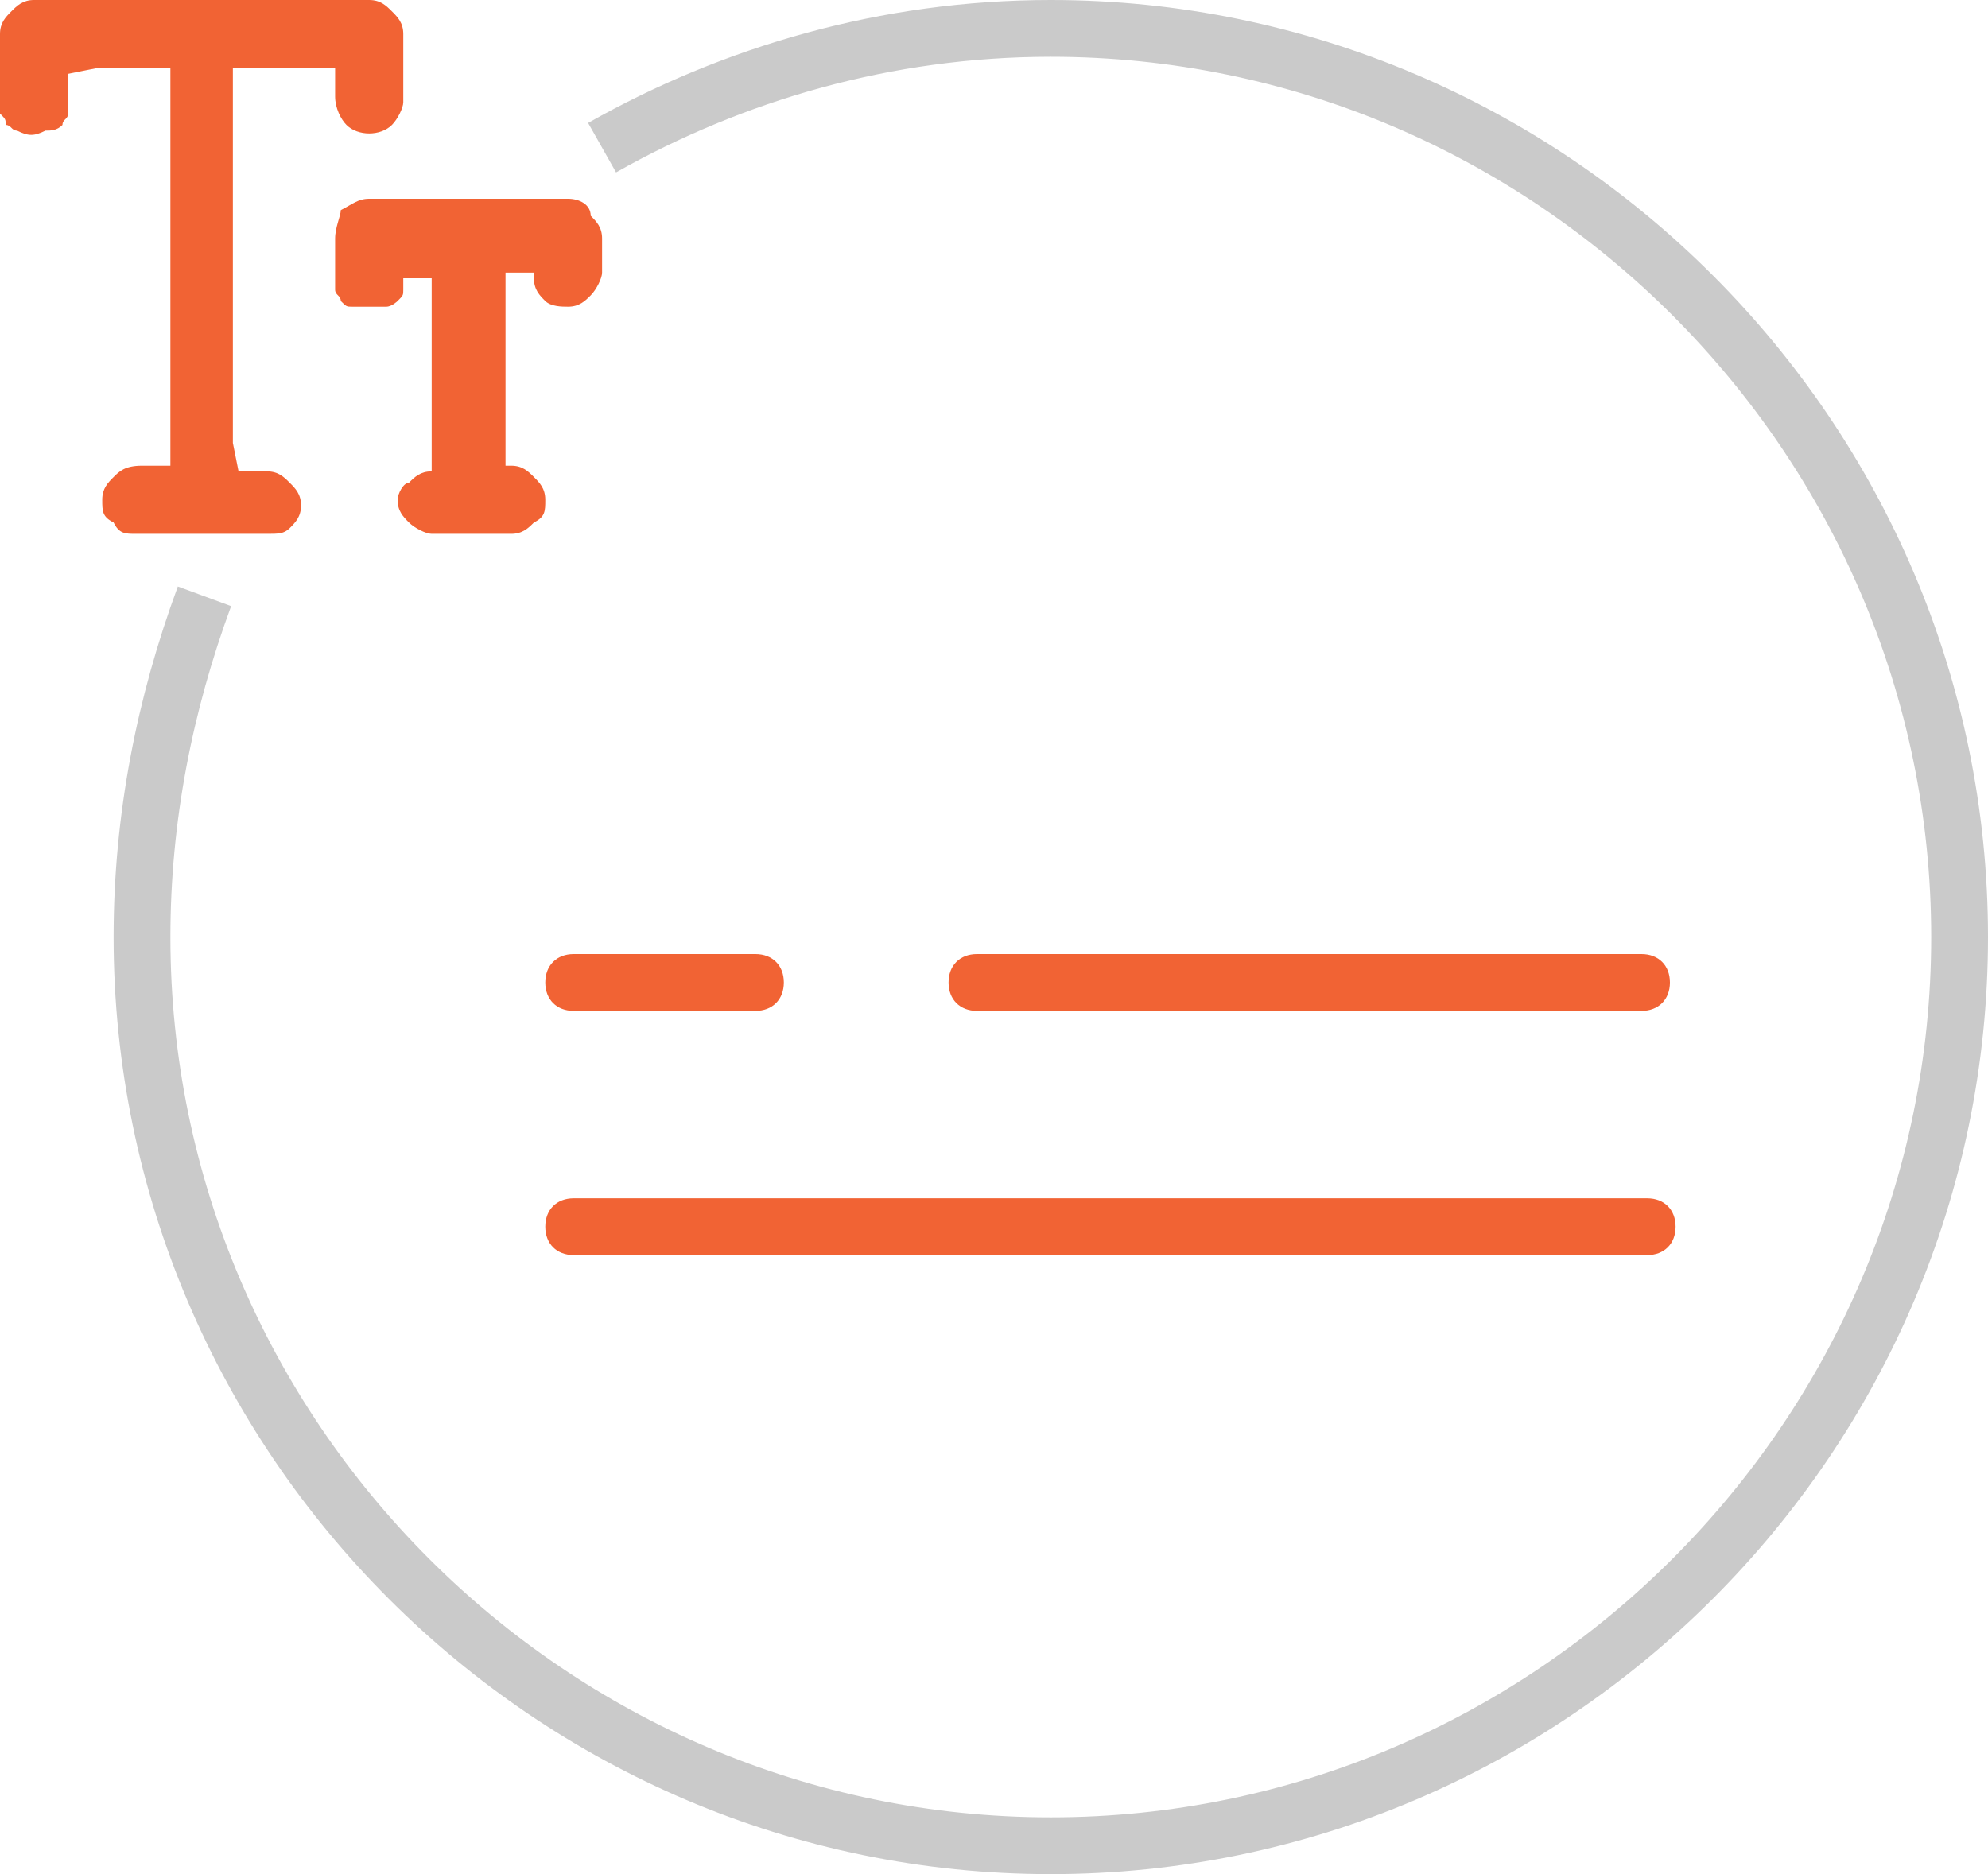 <?xml version="1.0" encoding="utf-8"?>
<!-- Generator: Adobe Illustrator 26.0.0, SVG Export Plug-In . SVG Version: 6.00 Build 0)  -->
<svg version="1.1" id="Layer_1" xmlns="http://www.w3.org/2000/svg" xmlns:xlink="http://www.w3.org/1999/xlink" x="0px" y="0px"
	 viewBox="0 0 35 33" style="enable-background:new 0 0 35 33;" xml:space="preserve">
<style type="text/css">
	.st0{fill:none;stroke:#CACACA;}
	.st1{fill:#F16334;}
</style>
<g>
	<path id="cla2" class="st0" d="M10.6,2.6c2.3-1.3,5-2.1,7.9-2.1c8.8,0,16,7.2,16,16s-7.2,16-16,16s-16-7.2-16-16
		c0-2.1,0.4-4.1,1.1-6"/>
	<path id="cla1" class="st1" d="M17.2,16.8h11.7c0.3,0,0.5,0.2,0.5,0.5c0,0.3-0.2,0.5-0.5,0.5H17.2c-0.3,0-0.5-0.2-0.5-0.5
		C16.7,17,16.9,16.8,17.2,16.8z M10.1,16.8h3.2c0.3,0,0.5,0.2,0.5,0.5c0,0.3-0.2,0.5-0.5,0.5h-3.2c-0.3,0-0.5-0.2-0.5-0.5
		C9.6,17,9.8,16.8,10.1,16.8z M29,22.1H10.1c-0.3,0-0.5-0.2-0.5-0.5c0-0.3,0.2-0.5,0.5-0.5H29c0.3,0,0.5,0.2,0.5,0.5
		C29.5,21.9,29.3,22.1,29,22.1z"/>
	<path id="cla1_00000090291388970147169030000012092027830504285319_" class="st1" d="M10,3.5L10,3.5L10,3.5l-3.5,0
		c-0.2,0-0.3,0.1-0.5,0.2C6,3.8,5.9,4,5.9,4.2v0.7c0,0.1,0,0.2,0,0.2c0,0.1,0.1,0.1,0.1,0.2c0.1,0.1,0.1,0.1,0.2,0.1
		c0.1,0,0.2,0,0.3,0c0.1,0,0.2,0,0.3,0C6.9,5.4,7,5.3,7,5.3c0.1-0.1,0.1-0.1,0.1-0.2c0-0.1,0-0.2,0-0.2v0h0.5v3.4H7.6h0l0,0
		c-0.2,0-0.3,0.1-0.4,0.2C7.1,8.5,7,8.7,7,8.8C7,9,7.1,9.1,7.2,9.2c0.1,0.1,0.3,0.2,0.4,0.2l0,0h0H9h0l0,0c0.2,0,0.3-0.1,0.4-0.2
		C9.6,9.1,9.6,9,9.6,8.8c0-0.2-0.1-0.3-0.2-0.4C9.3,8.3,9.2,8.2,9,8.2l0,0h0H8.9V4.8h0.5v0.1v0l0,0c0,0.2,0.1,0.3,0.2,0.4
		C9.7,5.4,9.9,5.4,10,5.4c0.2,0,0.3-0.1,0.4-0.2s0.2-0.3,0.2-0.4l0,0v0V4.2c0,0,0,0,0,0c0-0.2-0.1-0.3-0.2-0.4
		C10.4,3.6,10.2,3.5,10,3.5z"/>
	<path id="cla1_00000170991600071563161920000011781868560748458149_" class="st1" d="M7.1,0.6v1.2c0,0.1-0.1,0.3-0.2,0.4
		c-0.2,0.2-0.6,0.2-0.8,0C6,2.1,5.9,1.9,5.9,1.7V1.2H4.1v6.6l0.1,0.5h0.5c0.2,0,0.3,0.1,0.4,0.2c0.1,0.1,0.2,0.2,0.2,0.4
		c0,0.2-0.1,0.3-0.2,0.4S4.9,9.4,4.7,9.4H2.4C2.2,9.4,2.1,9.4,2,9.2C1.8,9.1,1.8,9,1.8,8.8c0-0.2,0.1-0.3,0.2-0.4
		c0.1-0.1,0.2-0.2,0.5-0.2H3V1.2H1.7L1.2,1.3l0,0.5c0,0.1,0,0.2,0,0.2c0,0.1-0.1,0.1-0.1,0.2C1,2.3,0.9,2.3,0.8,2.3
		c-0.2,0.1-0.3,0.1-0.5,0c-0.1,0-0.1-0.1-0.2-0.1C0.1,2.1,0.1,2.1,0,2c0-0.1,0-0.2,0-0.2V0.6c0-0.2,0.1-0.3,0.2-0.4
		C0.3,0.1,0.4,0,0.6,0h5.9c0.2,0,0.3,0.1,0.4,0.2C7,0.3,7.1,0.4,7.1,0.6z"/>
</g>
</svg>

